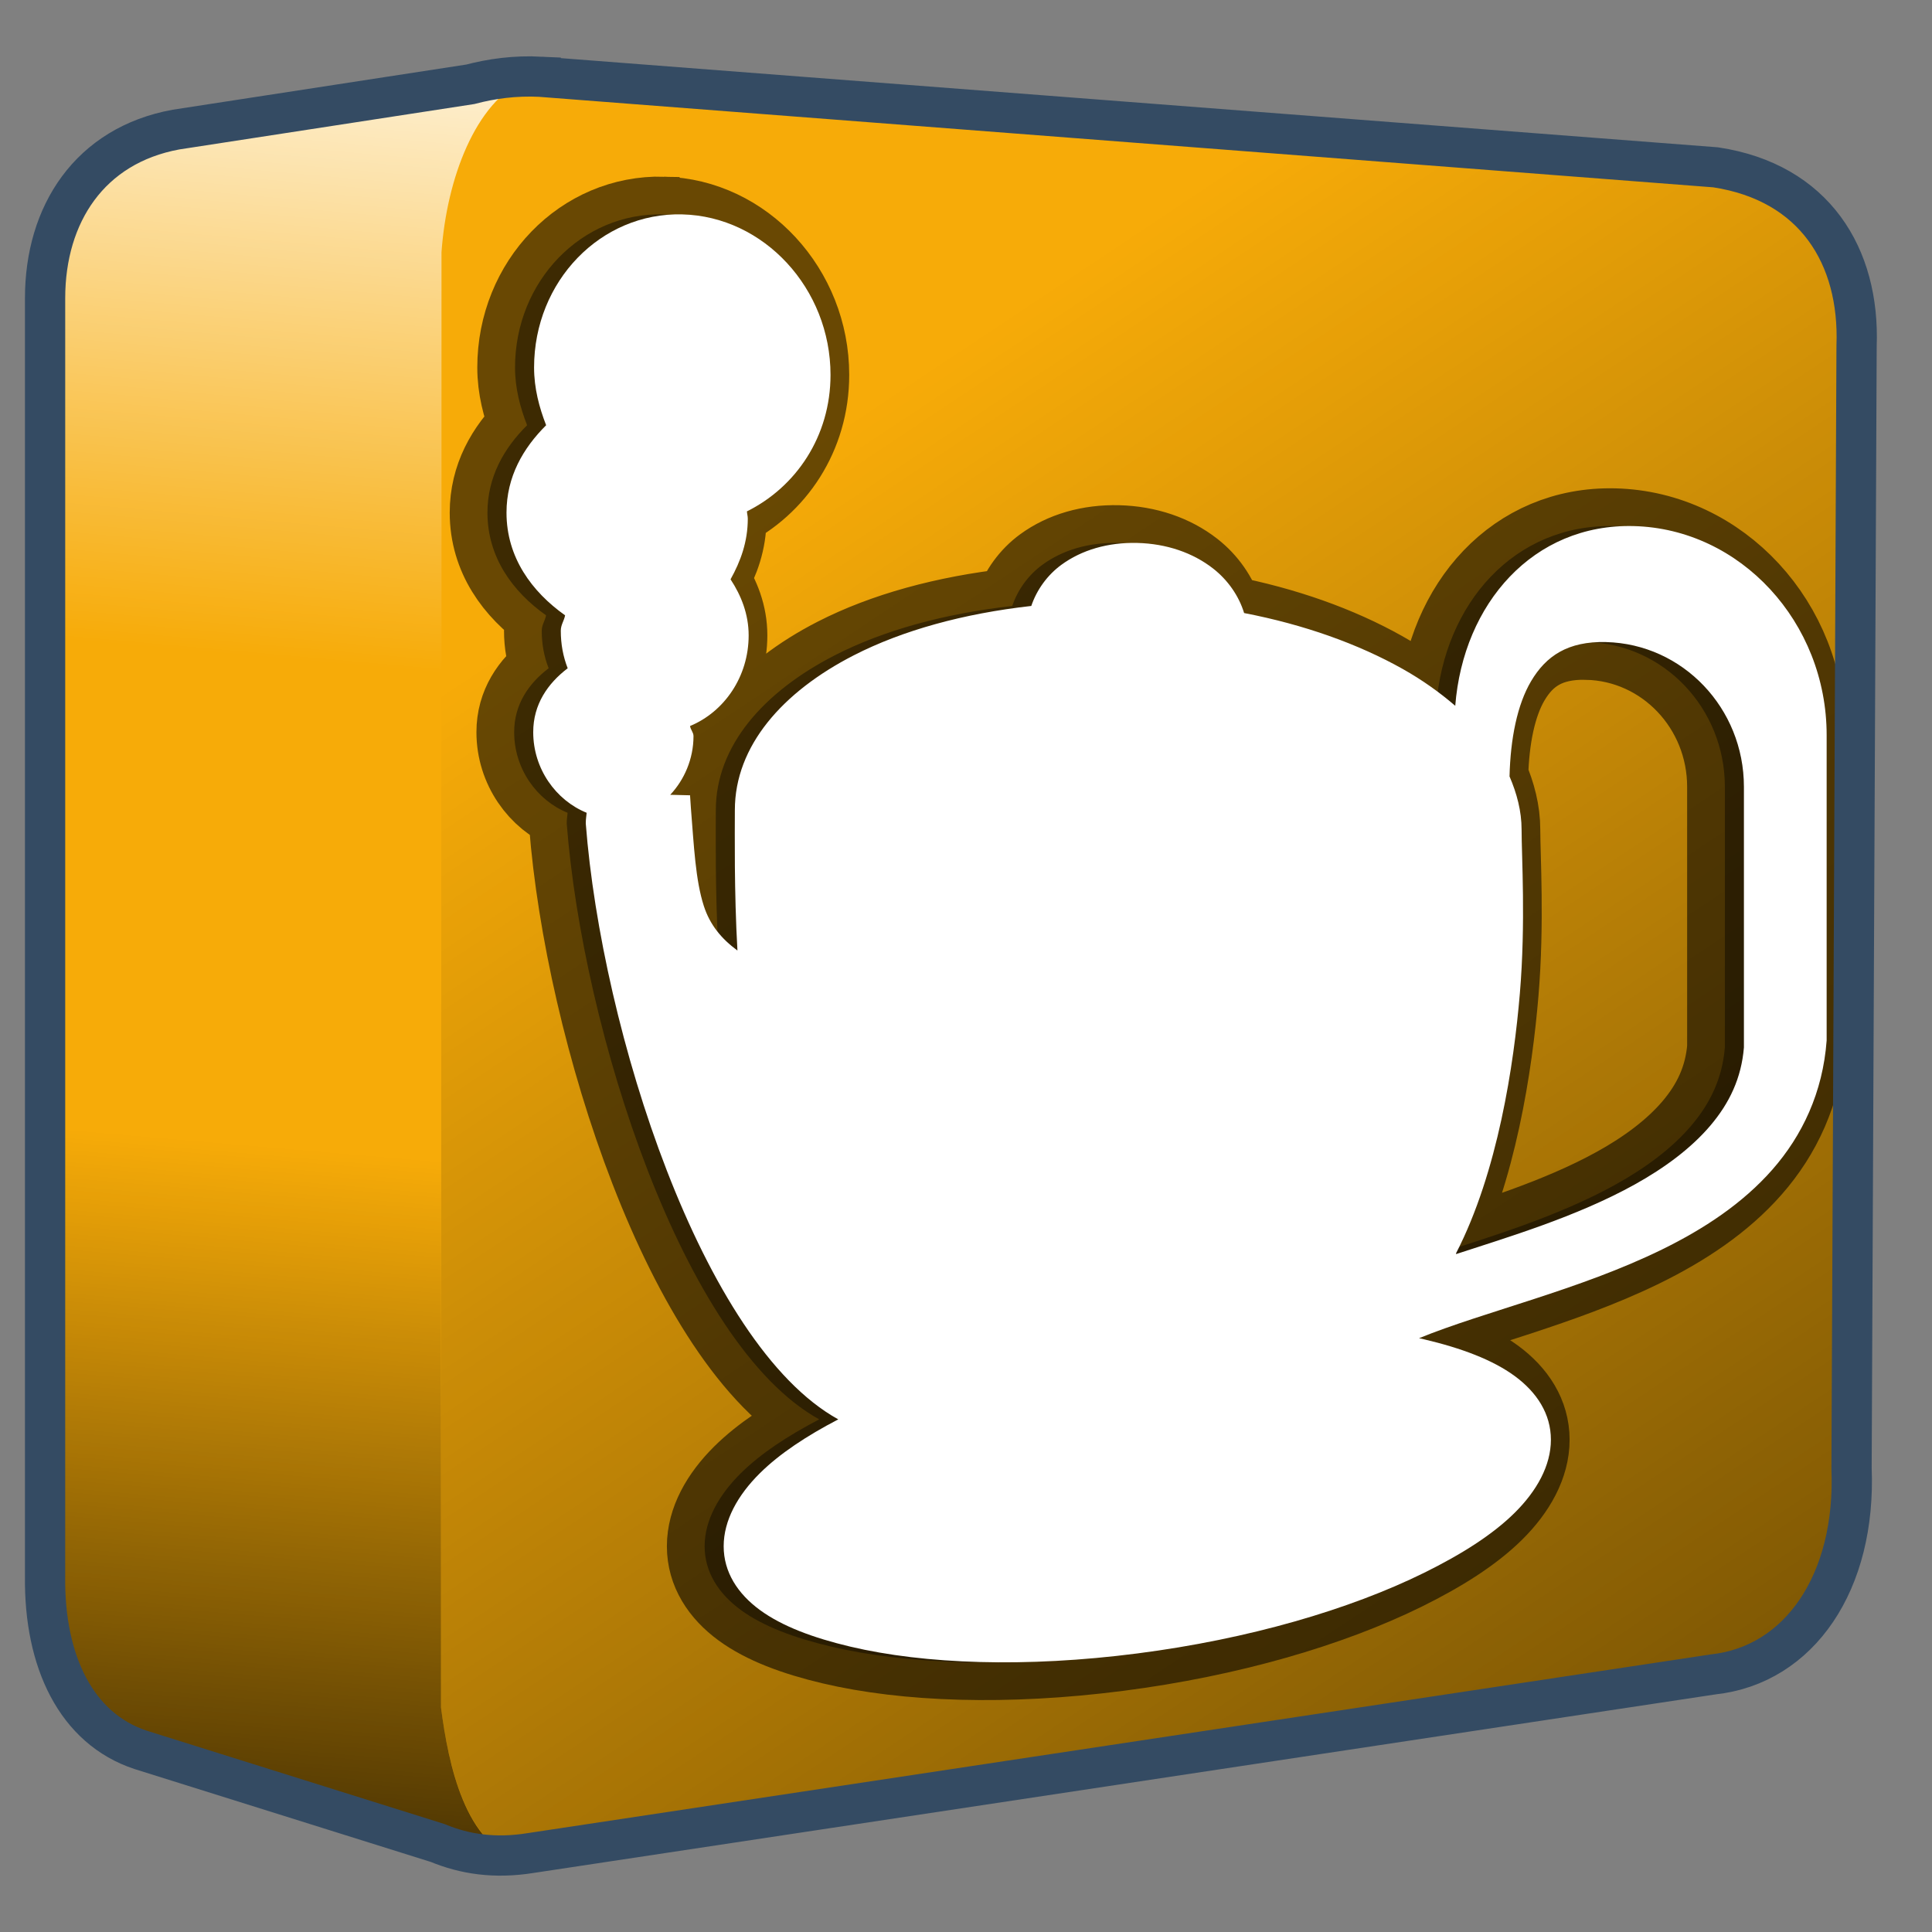 <?xml version="1.0" encoding="UTF-8" standalone="no"?>
<!-- Created with Inkscape (http://www.inkscape.org/) -->

<svg
   xmlns:dc="http://purl.org/dc/elements/1.1/"
   xmlns:cc="http://creativecommons.org/ns#"
   xmlns:rdf="http://www.w3.org/1999/02/22-rdf-syntax-ns#"
   xmlns:svg="http://www.w3.org/2000/svg"
   xmlns="http://www.w3.org/2000/svg"
   xmlns:xlink="http://www.w3.org/1999/xlink"
   xmlns:sodipodi="http://sodipodi.sourceforge.net/DTD/sodipodi-0.dtd"
   xmlns:inkscape="http://www.inkscape.org/namespaces/inkscape"
   width="128"
   height="128"
   id="svg6934"
   sodipodi:version="0.32"
   inkscape:version="0.48.3.1 r9886"
   version="1.0"
   sodipodi:docname="kompozer.svg"
   inkscape:output_extension="org.inkscape.output.svg.inkscape">
  <rect width="100%" height="100%" fill="#808080" stroke="none"/>
  <defs
     id="defs6936">
    <linearGradient
       inkscape:collect="always"
       xlink:href="#linearGradient5316-39"
       id="linearGradient31113"
       gradientUnits="userSpaceOnUse"
       gradientTransform="translate(-112.787,-33.911)"
       x1="275.291"
       y1="1103.735"
       x2="275.291"
       y2="1121.616" />
    <linearGradient
       id="linearGradient5316-39">
      <stop
         style="stop-color:#aac736;stop-opacity:1;"
         offset="0"
         id="stop5320-84" />
      <stop
         style="stop-color:#5d8b2c;stop-opacity:1;"
         offset="1"
         id="stop5322-5" />
    </linearGradient>
    <linearGradient
       inkscape:collect="always"
       xlink:href="#linearGradient5165-7-9-8-2-1"
       id="linearGradient31115"
       gradientUnits="userSpaceOnUse"
       gradientTransform="translate(-112.787,-33.911)"
       x1="275.291"
       y1="1094.01"
       x2="275.291"
       y2="1117.152" />
    <linearGradient
       id="linearGradient5165-7-9-8-2-1">
      <stop
         id="stop5167-4-8-6-9-4"
         style="stop-color:#ffffff;stop-opacity:1"
         offset="0" />
      <stop
         id="stop5169-5-5-2-9-90"
         style="stop-color:#ffffff;stop-opacity:0"
         offset="1" />
    </linearGradient>
    <linearGradient
       inkscape:collect="always"
       xlink:href="#linearGradient5316-39"
       id="linearGradient31117"
       gradientUnits="userSpaceOnUse"
       gradientTransform="translate(-112.787,-33.911)"
       x1="280.654"
       y1="1100.665"
       x2="292.696"
       y2="1118.873" />
    <linearGradient
       inkscape:collect="always"
       xlink:href="#linearGradient5344-4"
       id="linearGradient31119"
       gradientUnits="userSpaceOnUse"
       gradientTransform="translate(-112.787,-33.911)"
       x1="317.945"
       y1="1142.476"
       x2="283.82"
       y2="1103.801" />
    <linearGradient
       id="linearGradient5344-4">
      <stop
         style="stop-color:#000000;stop-opacity:1;"
         offset="0"
         id="stop5346-96" />
      <stop
         style="stop-color:#000000;stop-opacity:0;"
         offset="1"
         id="stop5348-31" />
    </linearGradient>
    <linearGradient
       inkscape:collect="always"
       xlink:href="#linearGradient5344-4"
       id="linearGradient3133"
       gradientUnits="userSpaceOnUse"
       gradientTransform="matrix(5.334,0,0,5.334,-1451.533,-5864.53)"
       x1="317.945"
       y1="1142.476"
       x2="283.82"
       y2="1103.801" />
    <linearGradient
       inkscape:collect="always"
       xlink:href="#linearGradient5316-39"
       id="linearGradient3136"
       gradientUnits="userSpaceOnUse"
       gradientTransform="matrix(5.334,0,0,5.334,-1451.533,-5864.53)"
       x1="280.654"
       y1="1100.665"
       x2="292.696"
       y2="1118.873" />
    <linearGradient
       inkscape:collect="always"
       xlink:href="#linearGradient5165-7-9-8-2-1"
       id="linearGradient3139"
       gradientUnits="userSpaceOnUse"
       gradientTransform="matrix(5.334,0,0,5.334,-1451.533,-5864.53)"
       x1="275.291"
       y1="1094.01"
       x2="275.291"
       y2="1117.152" />
    <linearGradient
       inkscape:collect="always"
       xlink:href="#linearGradient5316-39"
       id="linearGradient3142"
       gradientUnits="userSpaceOnUse"
       gradientTransform="matrix(5.334,0,0,5.334,-1451.533,-5864.53)"
       x1="275.291"
       y1="1103.735"
       x2="275.291"
       y2="1121.616" />
    <linearGradient
       inkscape:collect="always"
       xlink:href="#linearGradient5344"
       id="linearGradient3105"
       x1="7.953"
       y1="2.242"
       x2="13.667"
       y2="-64.465"
       gradientUnits="userSpaceOnUse"
       gradientTransform="translate(-4.0351795e-8,140)" />
    <linearGradient
       id="linearGradient5344">
      <stop
         style="stop-color:#000000;stop-opacity:1;"
         offset="0"
         id="stop5346" />
      <stop
         style="stop-color:#000000;stop-opacity:0;"
         offset="1"
         id="stop5348" />
    </linearGradient>
    <linearGradient
       inkscape:collect="always"
       xlink:href="#linearGradient5165-7-9-8-2"
       id="linearGradient3103"
       x1="22.934"
       y1="-144.768"
       x2="18.619"
       y2="-96.332"
       gradientUnits="userSpaceOnUse"
       gradientTransform="translate(-4.0351795e-8,140)" />
    <linearGradient
       id="linearGradient5165-7-9-8-2">
      <stop
         id="stop5167-4-8-6-9"
         style="stop-color:#ffffff;stop-opacity:1"
         offset="0" />
      <stop
         id="stop5169-5-5-2-9"
         style="stop-color:#ffffff;stop-opacity:0"
         offset="1" />
    </linearGradient>
    <linearGradient
       inkscape:collect="always"
       xlink:href="#linearGradient5344"
       id="linearGradient3107"
       gradientUnits="userSpaceOnUse"
       gradientTransform="matrix(5.334,0,0,5.334,-1451.48,-5864.557)"
       x1="305.234"
       y1="1137.068"
       x2="283.351"
       y2="1104.202" />
    <linearGradient
       id="linearGradient3069">
      <stop
         style="stop-color:#000000;stop-opacity:1;"
         offset="0"
         id="stop3071" />
      <stop
         style="stop-color:#000000;stop-opacity:0;"
         offset="1"
         id="stop3073" />
    </linearGradient>
  </defs>
  <sodipodi:namedview
     id="base"
     pagecolor="#ffffff"
     bordercolor="#666666"
     borderopacity="1.0"
     inkscape:pageopacity="0.0"
     inkscape:pageshadow="2"
     inkscape:zoom="1.979899"
     inkscape:cx="66.223145"
     inkscape:cy="63.623984"
     inkscape:document-units="px"
     inkscape:current-layer="layer1"
     showgrid="false"
     inkscape:window-width="1366"
     inkscape:window-height="717"
     inkscape:window-x="0"
     inkscape:window-y="0"
     inkscape:window-maximized="1" />
  <g
     inkscape:label="Capa 1"
     inkscape:groupmode="layer"
     id="layer1">
    <path
       style="fill:#f7ab08;fill-opacity:1;fill-rule:evenodd;stroke:none"
       d="m 34.219,5.063 c -1.329,0.055 -2.551,0.28 -3.656,0.625 l -18.344,2.719 -0.5,0 0,0.188 C 6.003,9.643 3.062,14.186 3.062,19.75 l 0,84.687 c -0.07,5.652 2.05,10.095 6.312,11.5 l 18.969,5.938 c 0.021,0.01 0.042,0.021 0.062,0.031 1.893,0.909 4.164,1.232 6.781,0.812 l 78.281,-11.812 c 5.721,-0.62 9.467,-6.064 9.156,-13.625 l 0.406,-74.281 c 0.222,-5.965 -2.802,-10.976 -9.344,-11.969 l -77.844,-5.938 c -0.556,-0.027 -1.103,-0.053 -1.625,-0.031 z"
       id="path30949"
       inkscape:connector-curvature="0" />
    <path
       style="fill:url(#linearGradient3107);fill-rule:evenodd;stroke:none"
       d="M 29.25,16.719 29.219,113.125 c 0.449,3.458 1.408,8.125 4.344,9.75 0.527,-0.023 1.068,-0.067 1.625,-0.156 l 78.281,-11.812 c 5.721,-0.62 9.467,-6.064 9.156,-13.625 l 0.406,-74.281 c 0.222,-5.965 -2.802,-10.976 -9.344,-11.969 L 37.678,5.234 C 33.707,4.813 29.263,10.014 29.25,16.719 z M 30.156,122.5 c 0.648,0.172 1.315,0.326 2.031,0.375 z"
       id="path30953"
       inkscape:connector-curvature="0"
       sodipodi:nodetypes="ccccccccccccc" />
    <path
       style="fill:url(#linearGradient3103);fill-rule:evenodd;stroke:none;display:inline"
       d="m 34.781,5.313 -22.562,3.094 -0.5,0 0,0.188 C 6.003,9.643 3.062,14.186 3.062,19.75 l 0,25 26.188,0 0,-28.031 c 0.347,-4.917 2.274,-9.964 5.531,-11.406 z"
       id="path3073"
       inkscape:connector-curvature="0" />
    <path
       style="fill:url(#linearGradient3105);fill-rule:evenodd;stroke:none;display:inline"
       d="m 3.062,68.406 0,36.031 c -0.07,5.652 2.05,10.095 6.312,11.5 l 17.656,6.031 7.5,1.312 c -3.711,-1.045 -4.817,-6.341 -5.312,-10.156 l 0,-44.719 -26.156,0 z"
       id="path3081"
       inkscape:connector-curvature="0" />
    <path
       sodipodi:nodetypes="cscscscscsccsssssssssccssccsscccssscsscsccccscscscsccssccssccssccs"
       id="path3793"
       d="m 43.942,14.203 c -5.404,-0.134 -9.82,4.428 -9.82,10.145 0,1.377 0.34,2.644 0.799,3.825 -1.518,1.509 -2.626,3.406 -2.626,5.793 0,2.967 1.682,5.242 3.882,6.801 -0.066,0.364 -0.285,0.623 -0.285,1.02 0,0.885 0.152,1.705 0.457,2.488 -1.318,1.002 -2.284,2.39 -2.284,4.232 0,2.421 1.492,4.51 3.54,5.342 -0.016,0.215 -0.057,0.409 -0.057,0.663 l 0,0.06 c 1.051,13.644 7.687,34.473 16.728,39.465 -2.107,1.098 -3.892,2.277 -5.195,3.568 -1.467,1.454 -2.398,3.126 -2.398,4.839 0,1.713 0.93,3.145 2.398,4.221 1.467,1.076 3.53,1.847 5.994,2.429 4.93,1.164 11.615,1.404 19.011,0.451 7.396,-0.952 14.081,-2.914 19.011,-5.347 2.465,-1.217 4.527,-2.519 5.995,-3.973 1.467,-1.454 2.398,-3.126 2.398,-4.839 0,-1.713 -0.93,-3.145 -2.398,-4.221 -1.467,-1.076 -3.53,-1.847 -5.995,-2.429 -0.109,-0.026 -0.232,-0.052 -0.343,-0.077 4.314,-1.763 10.627,-3.196 16.1,-5.878 2.77,-1.358 5.336,-3.045 7.308,-5.29 1.972,-2.244 3.344,-5.109 3.597,-8.556 5.9e-4,-0.02 5.9e-4,-0.04 0,-0.06 l 0,-20.174 c 0,-7.478 -5.719,-13.671 -12.788,-13.847 -6.646,-0.165 -11.286,5.13 -11.818,11.907 -1.03,-0.885 -2.182,-1.711 -3.483,-2.442 -2.936,-1.65 -6.522,-2.937 -10.505,-3.703 -0.349,-1.147 -1.089,-2.196 -2.055,-2.95 -1.336,-1.043 -3.083,-1.647 -5.024,-1.695 -1.941,-0.048 -3.688,0.469 -5.024,1.446 -0.93,0.679 -1.633,1.653 -1.998,2.729 -4.499,0.506 -8.523,1.613 -11.761,3.271 -4.72,2.418 -7.878,6.005 -7.878,10.253 0,1.563 -0.052,5.357 0.171,9.305 -1.074,-0.788 -1.825,-1.712 -2.227,-2.954 -0.553,-1.71 -0.655,-3.979 -0.856,-6.484 l -0.057,-0.847 -0.856,-0.021 -0.457,-0.011 c 0.931,-0.991 1.542,-2.376 1.542,-3.888 0,-0.253 -0.197,-0.425 -0.228,-0.67 2.266,-0.94 3.882,-3.265 3.882,-6.004 0,-1.401 -0.492,-2.639 -1.199,-3.714 0.667,-1.195 1.142,-2.494 1.142,-4.018 0,-0.165 -0.048,-0.32 -0.057,-0.485 3.247,-1.611 5.538,-4.965 5.538,-9.043 0,-5.717 -4.416,-10.498 -9.82,-10.632 z m 61.201,28.336 c 5.091,0.126 9.134,4.39 9.134,9.588 l 0,17.211 0,0.06 c -0.167,2.032 -0.962,3.69 -2.227,5.179 -1.278,1.504 -3.033,2.804 -5.024,3.908 -3.849,2.135 -8.449,3.499 -11.818,4.602 0.009,-0.016 -0.009,-0.044 0,-0.06 2.773,-5.38 3.83,-12.524 4.225,-17.214 0.394,-4.689 0.114,-9.087 0.114,-10.851 0,-1.221 -0.315,-2.399 -0.799,-3.523 0.062,-2.51 0.512,-4.758 1.427,-6.306 0.991,-1.675 2.437,-2.657 4.967,-2.595 z"
       style="color:#000000;fill:#000000;stroke:#000000;stroke-width:5;stroke-miterlimit:4;stroke-dasharray:none;marker:none;visibility:visible;display:inline;overflow:visible;enable-background:accumulate;fill-opacity:0.415;stroke-opacity:0.577"
       inkscape:connector-curvature="0" />
    <path
       inkscape:connector-curvature="0"
       id="path30957"
       d="m 35.825,5.084 c -1.734,-0.085 -3.268,0.133 -4.667,0.501 L 11.655,8.586 c -5.715,1.049 -8.668,5.604 -8.668,11.168 l 0,84.678 c -0.07,5.652 2.072,10.097 6.334,11.502 l 19.669,6.167 c 1.792,0.74 3.775,1.051 6.168,0.667 l 78.344,-11.835 c 5.721,-0.619 9.478,-6.107 9.168,-13.668 l 0.333,-74.344 c 0.222,-5.965 -2.793,-10.842 -9.335,-11.835 L 35.825,5.086 z"
       style="fill:none;stroke:#344b63;stroke-width:2.667;stroke-linecap:butt;stroke-linejoin:miter;stroke-miterlimit:4;stroke-opacity:1;stroke-dasharray:none;display:inline"
       sodipodi:nodetypes="ccccccccccccc" />
    <path
       inkscape:connector-curvature="0"
       style="color:#000000;fill:#ffffff;stroke:none;stroke-width:0.833px;marker:none;visibility:visible;display:inline;overflow:visible;enable-background:accumulate"
       d="m 45.204,14.203 c -5.404,-0.134 -9.82,4.428 -9.82,10.145 0,1.377 0.34,2.644 0.799,3.825 -1.518,1.509 -2.626,3.406 -2.626,5.793 0,2.967 1.682,5.242 3.882,6.801 -0.066,0.364 -0.285,0.623 -0.285,1.02 0,0.885 0.152,1.705 0.457,2.488 -1.318,1.002 -2.284,2.39 -2.284,4.232 0,2.421 1.492,4.51 3.54,5.342 -0.016,0.215 -0.057,0.409 -0.057,0.663 l 0,0.06 c 1.051,13.644 7.687,34.473 16.728,39.465 -2.107,1.098 -3.892,2.277 -5.195,3.568 -1.467,1.454 -2.398,3.126 -2.398,4.839 0,1.713 0.93,3.145 2.398,4.221 1.467,1.076 3.53,1.847 5.994,2.429 4.93,1.164 11.615,1.404 19.011,0.451 7.396,-0.952 14.081,-2.914 19.011,-5.347 2.465,-1.217 4.527,-2.519 5.994,-3.973 1.467,-1.454 2.398,-3.126 2.398,-4.839 0,-1.713 -0.93,-3.145 -2.398,-4.221 -1.467,-1.076 -3.53,-1.847 -5.994,-2.429 -0.109,-0.026 -0.232,-0.052 -0.343,-0.077 4.314,-1.763 10.627,-3.196 16.099,-5.878 2.77,-1.358 5.336,-3.045 7.308,-5.29 1.972,-2.244 3.344,-5.109 3.597,-8.556 5.9e-4,-0.02 5.9e-4,-0.04 0,-0.06 l 0,-20.174 c 0,-7.478 -5.719,-13.671 -12.788,-13.847 -6.646,-0.165 -11.286,5.13 -11.818,11.907 -1.03,-0.885 -2.182,-1.711 -3.483,-2.442 -2.936,-1.65 -6.522,-2.937 -10.505,-3.703 -0.349,-1.147 -1.089,-2.196 -2.055,-2.95 -1.336,-1.043 -3.083,-1.647 -5.024,-1.695 -1.941,-0.048 -3.688,0.469 -5.024,1.446 -0.93,0.679 -1.633,1.653 -1.998,2.729 -4.499,0.506 -8.523,1.613 -11.761,3.271 -4.72,2.418 -7.878,6.005 -7.878,10.253 0,1.563 -0.052,5.357 0.171,9.305 -1.074,-0.788 -1.825,-1.712 -2.227,-2.954 -0.553,-1.71 -0.655,-3.979 -0.856,-6.484 l -0.057,-0.847 -0.856,-0.021 -0.457,-0.011 c 0.931,-0.991 1.542,-2.376 1.542,-3.888 0,-0.253 -0.197,-0.425 -0.228,-0.67 2.266,-0.94 3.882,-3.265 3.882,-6.004 0,-1.401 -0.492,-2.639 -1.199,-3.714 0.667,-1.195 1.142,-2.494 1.142,-4.018 0,-0.165 -0.048,-0.32 -0.057,-0.485 3.247,-1.611 5.538,-4.965 5.538,-9.043 0,-5.717 -4.416,-10.498 -9.82,-10.632 z m 61.201,28.336 c 5.091,0.126 9.134,4.39 9.134,9.588 l 0,17.211 0,0.06 c -0.167,2.032 -0.962,3.69 -2.227,5.179 -1.278,1.504 -3.033,2.804 -5.024,3.908 -3.849,2.135 -8.449,3.499 -11.818,4.602 0.009,-0.016 -0.009,-0.044 0,-0.06 2.773,-5.38 3.83,-12.524 4.225,-17.214 0.394,-4.689 0.114,-9.087 0.114,-10.851 0,-1.221 -0.315,-2.399 -0.799,-3.523 0.062,-2.51 0.512,-4.758 1.427,-6.306 0.991,-1.675 2.437,-2.657 4.967,-2.595 z"
       id="path3233"
       sodipodi:nodetypes="cscscscscsccsssssssssccssccsscccssscsscsccccscscscsccssccssccssccs" />
  </g>
</svg>
